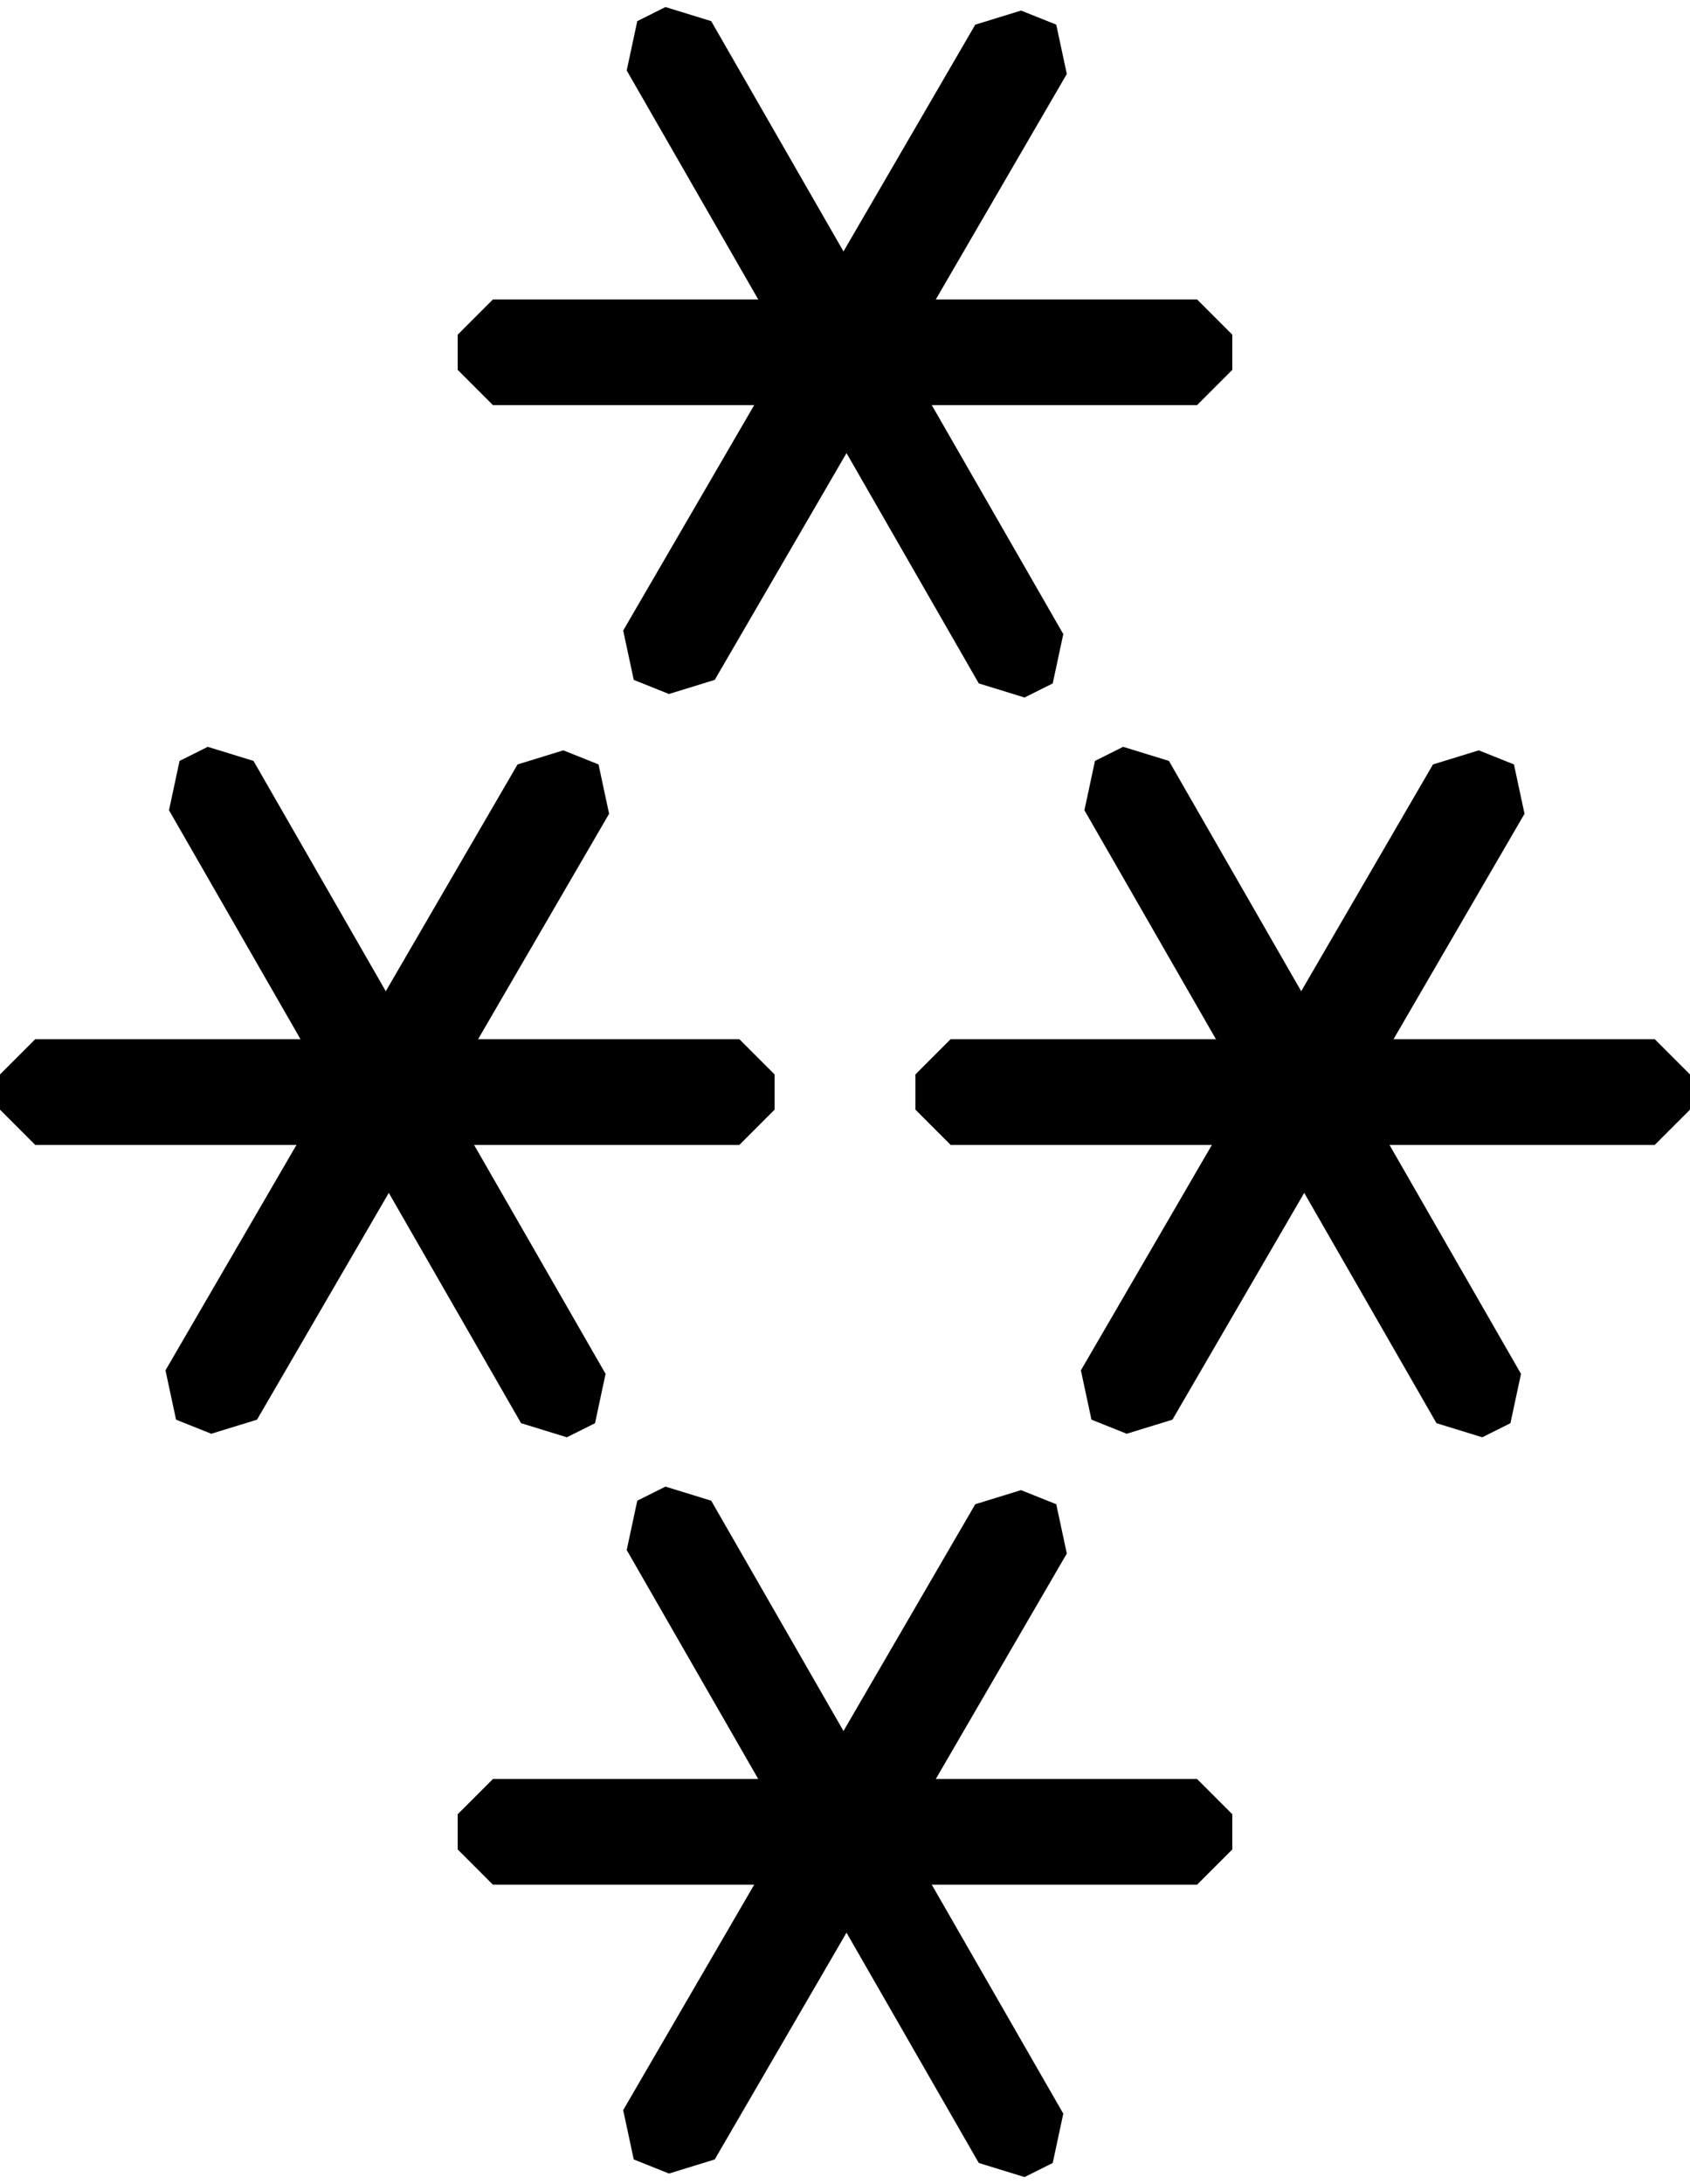 <?xml version="1.0" encoding="ISO-8859-1"?><!DOCTYPE svg PUBLIC "-//W3C//DTD SVG 1.1//EN" "http://www.w3.org/Graphics/SVG/1.1/DTD/svg11.dtd"><svg version="1.1" baseProfile="full" width="100%" height="100%" viewBox="-17.280 -22.320 34.560 44.640" xmlns="http://www.w3.org/2000/svg" xmlns:xlink="http://www.w3.org/1999/xlink">
<path d=" M -7.920 -15.480 L -7.200 -16.200 7.200 -16.200 7.920 -15.480 7.920 -14.760 7.200 -14.040 -7.200 -14.040 -7.920 -14.760 -7.920 -15.480" stroke="none" />
<path d=" M -7.920 14.760 L -7.200 14.040 7.200 14.040 7.920 14.760 7.920 15.480 7.200 16.200 -7.200 16.200 -7.920 15.480 -7.920 14.760" stroke="none" />
<path d=" M -17.280 -0.360 L -16.560 -1.080 -2.160 -1.080 -1.440 -0.360 -1.440 0.360 -2.160 1.080 -16.560 1.080 -17.280 0.360 -17.280 -0.360" stroke="none" />
<path d=" M 1.440 -0.360 L 2.160 -1.080 16.560 -1.080 17.280 -0.360 17.280 0.360 16.560 1.080 2.160 1.080 1.440 0.360 1.440 -0.360" stroke="none" />
<path d=" M -3.672 -22.176 L -2.736 -21.888 4.464 -9.360 4.248 -8.352 3.672 -8.064 2.736 -8.352 -4.464 -20.880 -4.248 -21.888 -3.672 -22.176" stroke="none" />
<path d=" M -3.672 8.064 L -2.736 8.352 4.464 20.880 4.248 21.888 3.672 22.176 2.736 21.888 -4.464 9.360 -4.248 8.352 -3.672 8.064" stroke="none" />
<path d=" M -13.032 -7.056 L -12.096 -6.768 -4.896 5.760 -5.112 6.768 -5.688 7.056 -6.624 6.768 -13.824 -5.760 -13.608 -6.768 -13.032 -7.056" stroke="none" />
<path d=" M 5.688 -7.056 L 6.624 -6.768 13.824 5.760 13.608 6.768 13.032 7.056 12.096 6.768 4.896 -5.760 5.112 -6.768 5.688 -7.056" stroke="none" />
<path d=" M -4.320 -8.424 L -4.536 -9.432 2.664 -21.816 3.600 -22.104 4.320 -21.816 4.536 -20.808 -2.664 -8.424 -3.600 -8.136 -4.320 -8.424" stroke="none" />
<path d=" M -4.320 21.816 L -4.536 20.808 2.664 8.424 3.600 8.136 4.320 8.424 4.536 9.432 -2.664 21.816 -3.600 22.104 -4.320 21.816" stroke="none" />
<path d=" M -13.680 6.696 L -13.896 5.688 -6.696 -6.696 -5.760 -6.984 -5.040 -6.696 -4.824 -5.688 -12.024 6.696 -12.960 6.984 -13.680 6.696" stroke="none" />
<path d=" M 5.040 6.696 L 4.824 5.688 12.024 -6.696 12.960 -6.984 13.680 -6.696 13.896 -5.688 6.696 6.696 5.760 6.984 5.040 6.696" stroke="none" />
</svg>
